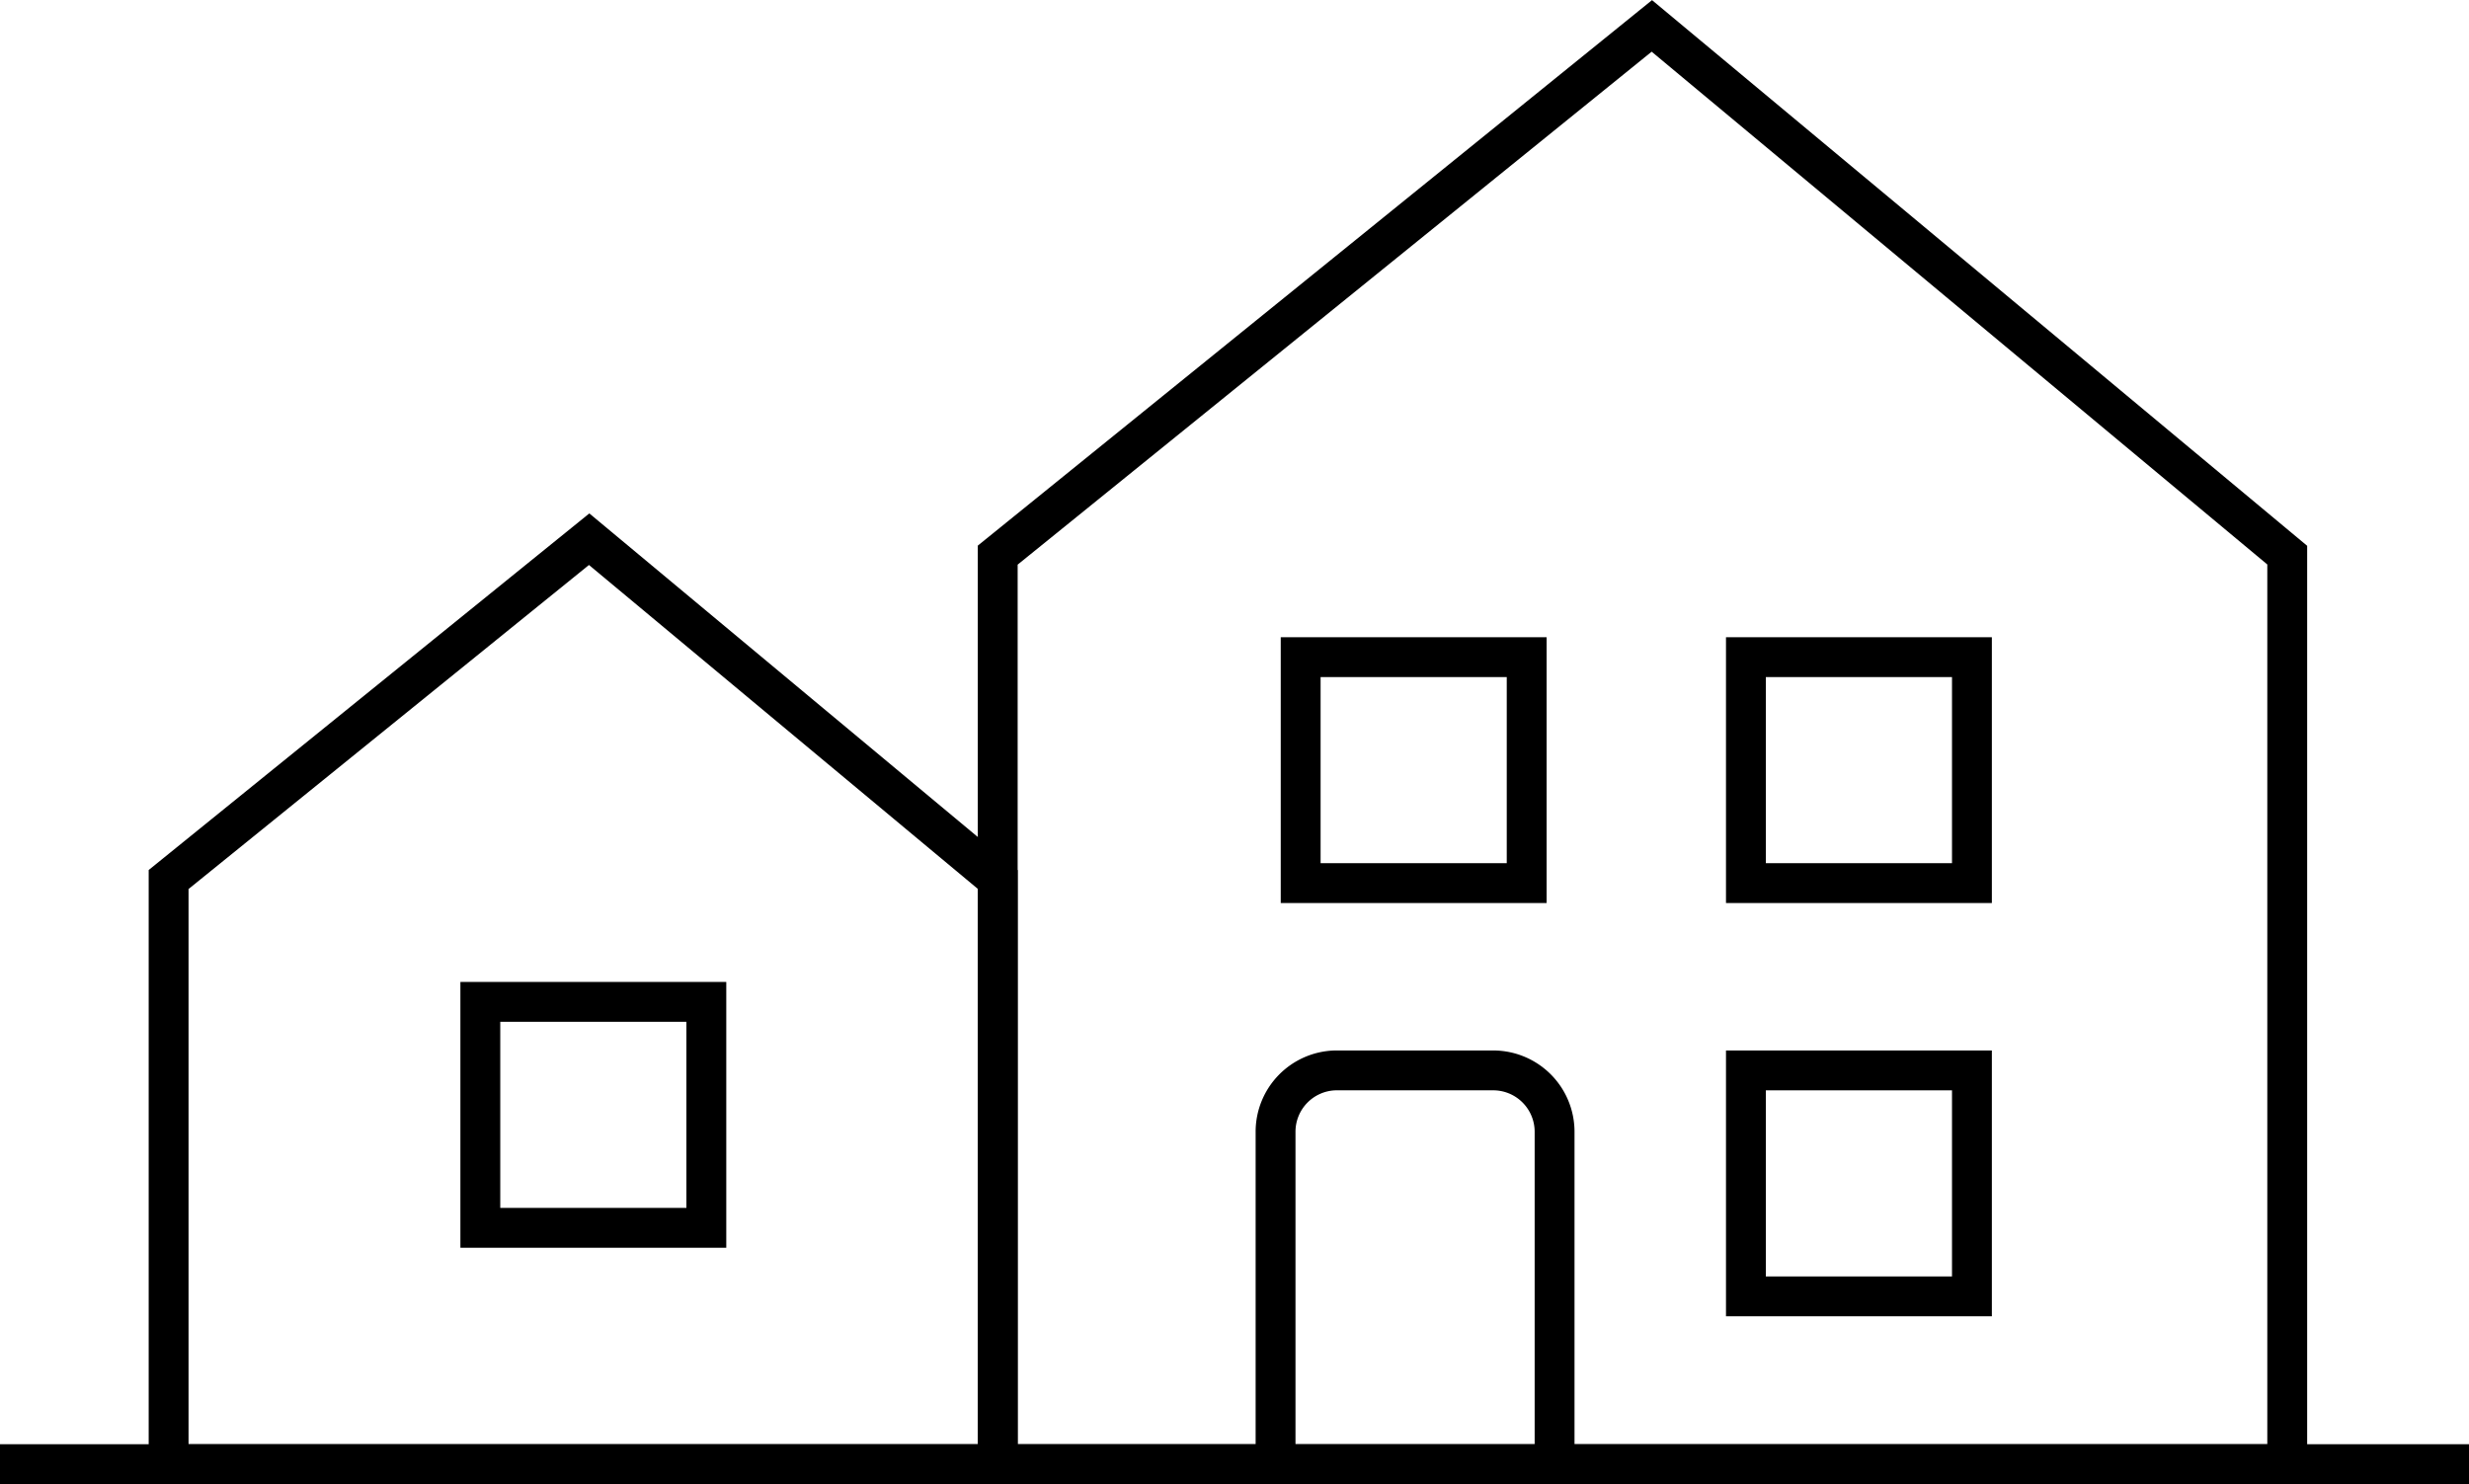 <svg id="icons" xmlns="http://www.w3.org/2000/svg" viewBox="0 0 61.94 37.24"><defs><style>.cls-1{fill:none;stroke:#000;stroke-miterlimit:10;}</style></defs><title>Монтажная область 1</title><path class="cls-1" d="M33.49,26.86h3.94A1.54,1.54,0,0,1,39,28.4v8.35a0,0,0,0,1,0,0H32a0,0,0,0,1,0,0V28.4A1.54,1.54,0,0,1,33.49,26.86Z"/><rect class="cls-1" x="32.63" y="16.49" width="5.67" height="5.67"/><rect class="cls-1" x="12.05" y="25.14" width="5.67" height="5.67"/><rect class="cls-1" x="43.8" y="16.49" width="5.67" height="5.67"/><rect class="cls-1" x="43.8" y="26.86" width="5.67" height="5.67"/><polygon class="cls-1" points="57.38 13.93 41.44 0.65 25.03 13.93 25.03 36.74 57.38 36.74 57.38 13.93"/><polygon class="cls-1" points="25.03 22.07 14.78 13.53 4.23 22.07 4.23 36.74 25.03 36.74 25.03 22.07"/><line class="cls-1" y1="36.74" x2="61.94" y2="36.74"/></svg>